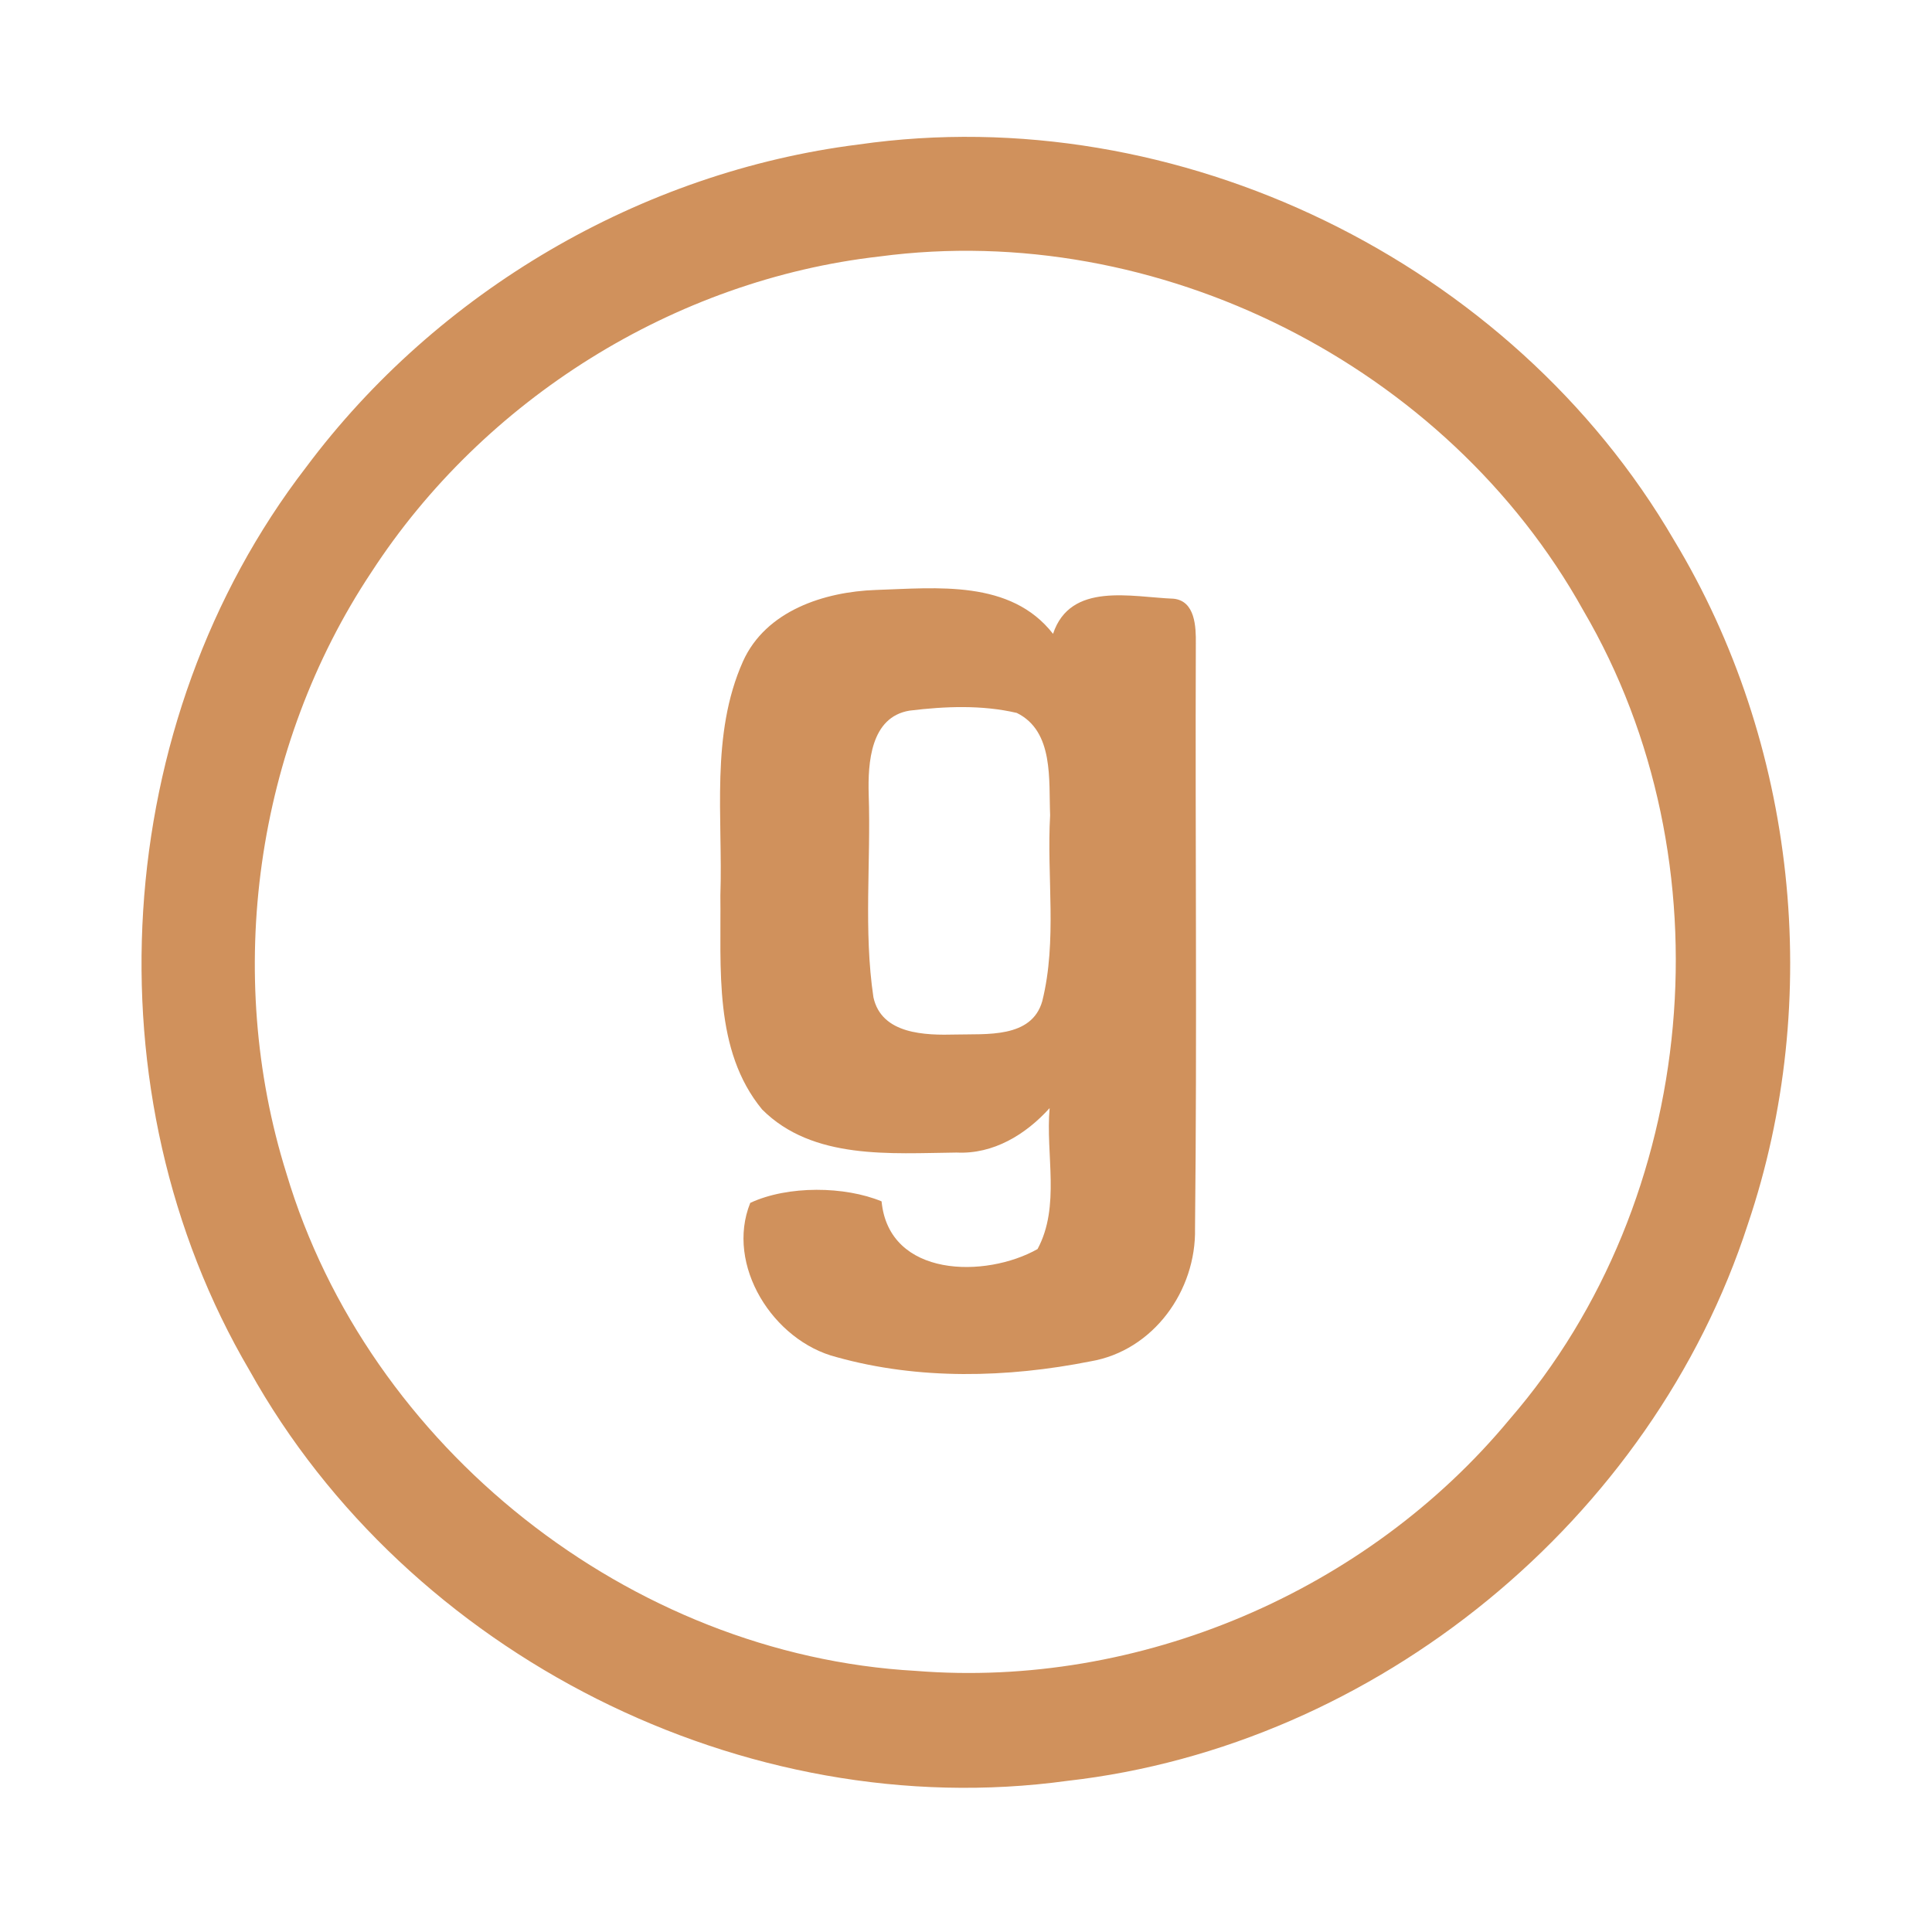 <?xml version="1.0" encoding="UTF-8" ?>
<!DOCTYPE svg PUBLIC "-//W3C//DTD SVG 1.1//EN" "http://www.w3.org/Graphics/SVG/1.1/DTD/svg11.dtd">
<svg width="192pt" height="192pt" viewBox="0 0 192 192" version="1.1" xmlns="http://www.w3.org/2000/svg">
<g id="#d0915cff">
<path fill="#d0915c" opacity="1.00" d=" M 85.32 14.36 C 117.02 9.81 150.25 26.02 166.35 53.66 C 178.54 73.83 181.25 99.35 173.70 121.66 C 164.18 151.04 136.77 173.51 106.07 176.98 C 73.99 181.38 40.53 164.44 24.80 136.20 C 8.61 108.66 10.93 71.74 30.42 46.43 C 43.45 28.97 63.68 17.08 85.32 14.36 M 87.39 25.49 C 67.01 27.81 48.07 39.68 36.91 56.86 C 25.38 74.20 22.24 96.74 28.46 116.60 C 36.58 143.84 62.60 164.46 91.00 166.05 C 113.21 167.83 135.83 158.18 150.03 141.04 C 168.92 119.23 171.93 85.54 157.35 60.67 C 143.81 36.31 115.05 21.81 87.39 25.49 Z" />
<path fill="#d0915c" opacity="1.00" d=" M 73.84 65.72 C 76.11 60.69 81.91 58.81 87.03 58.63 C 93.10 58.43 100.43 57.58 104.65 62.99 C 106.38 57.79 112.45 59.34 116.64 59.50 C 118.78 59.73 118.86 62.30 118.84 63.95 C 118.77 83.33 118.97 102.71 118.76 122.08 C 118.89 128.26 114.62 134.23 108.37 135.29 C 100.12 136.93 91.30 137.15 83.14 134.87 C 76.83 133.27 72.07 125.72 74.56 119.54 C 78.32 117.79 83.97 117.88 87.61 119.39 C 88.34 126.99 97.96 127.04 103.11 124.13 C 105.40 119.88 103.90 114.73 104.31 110.12 C 101.94 112.75 98.72 114.72 95.07 114.54 C 88.54 114.61 80.78 115.30 75.74 110.26 C 70.88 104.36 71.68 96.15 71.59 89.00 C 71.85 81.24 70.58 73.02 73.84 65.72 M 90.40 70.62 C 86.51 71.25 86.24 75.82 86.33 78.95 C 86.56 85.66 85.81 92.46 86.80 99.11 C 87.61 102.81 91.97 102.89 94.99 102.81 C 98.00 102.73 102.53 103.21 103.58 99.49 C 105.08 93.46 104.01 87.15 104.36 81.01 C 104.21 77.54 104.76 72.68 101.05 70.85 C 97.59 70.04 93.92 70.19 90.40 70.62 Z" />
</g>
</svg>
